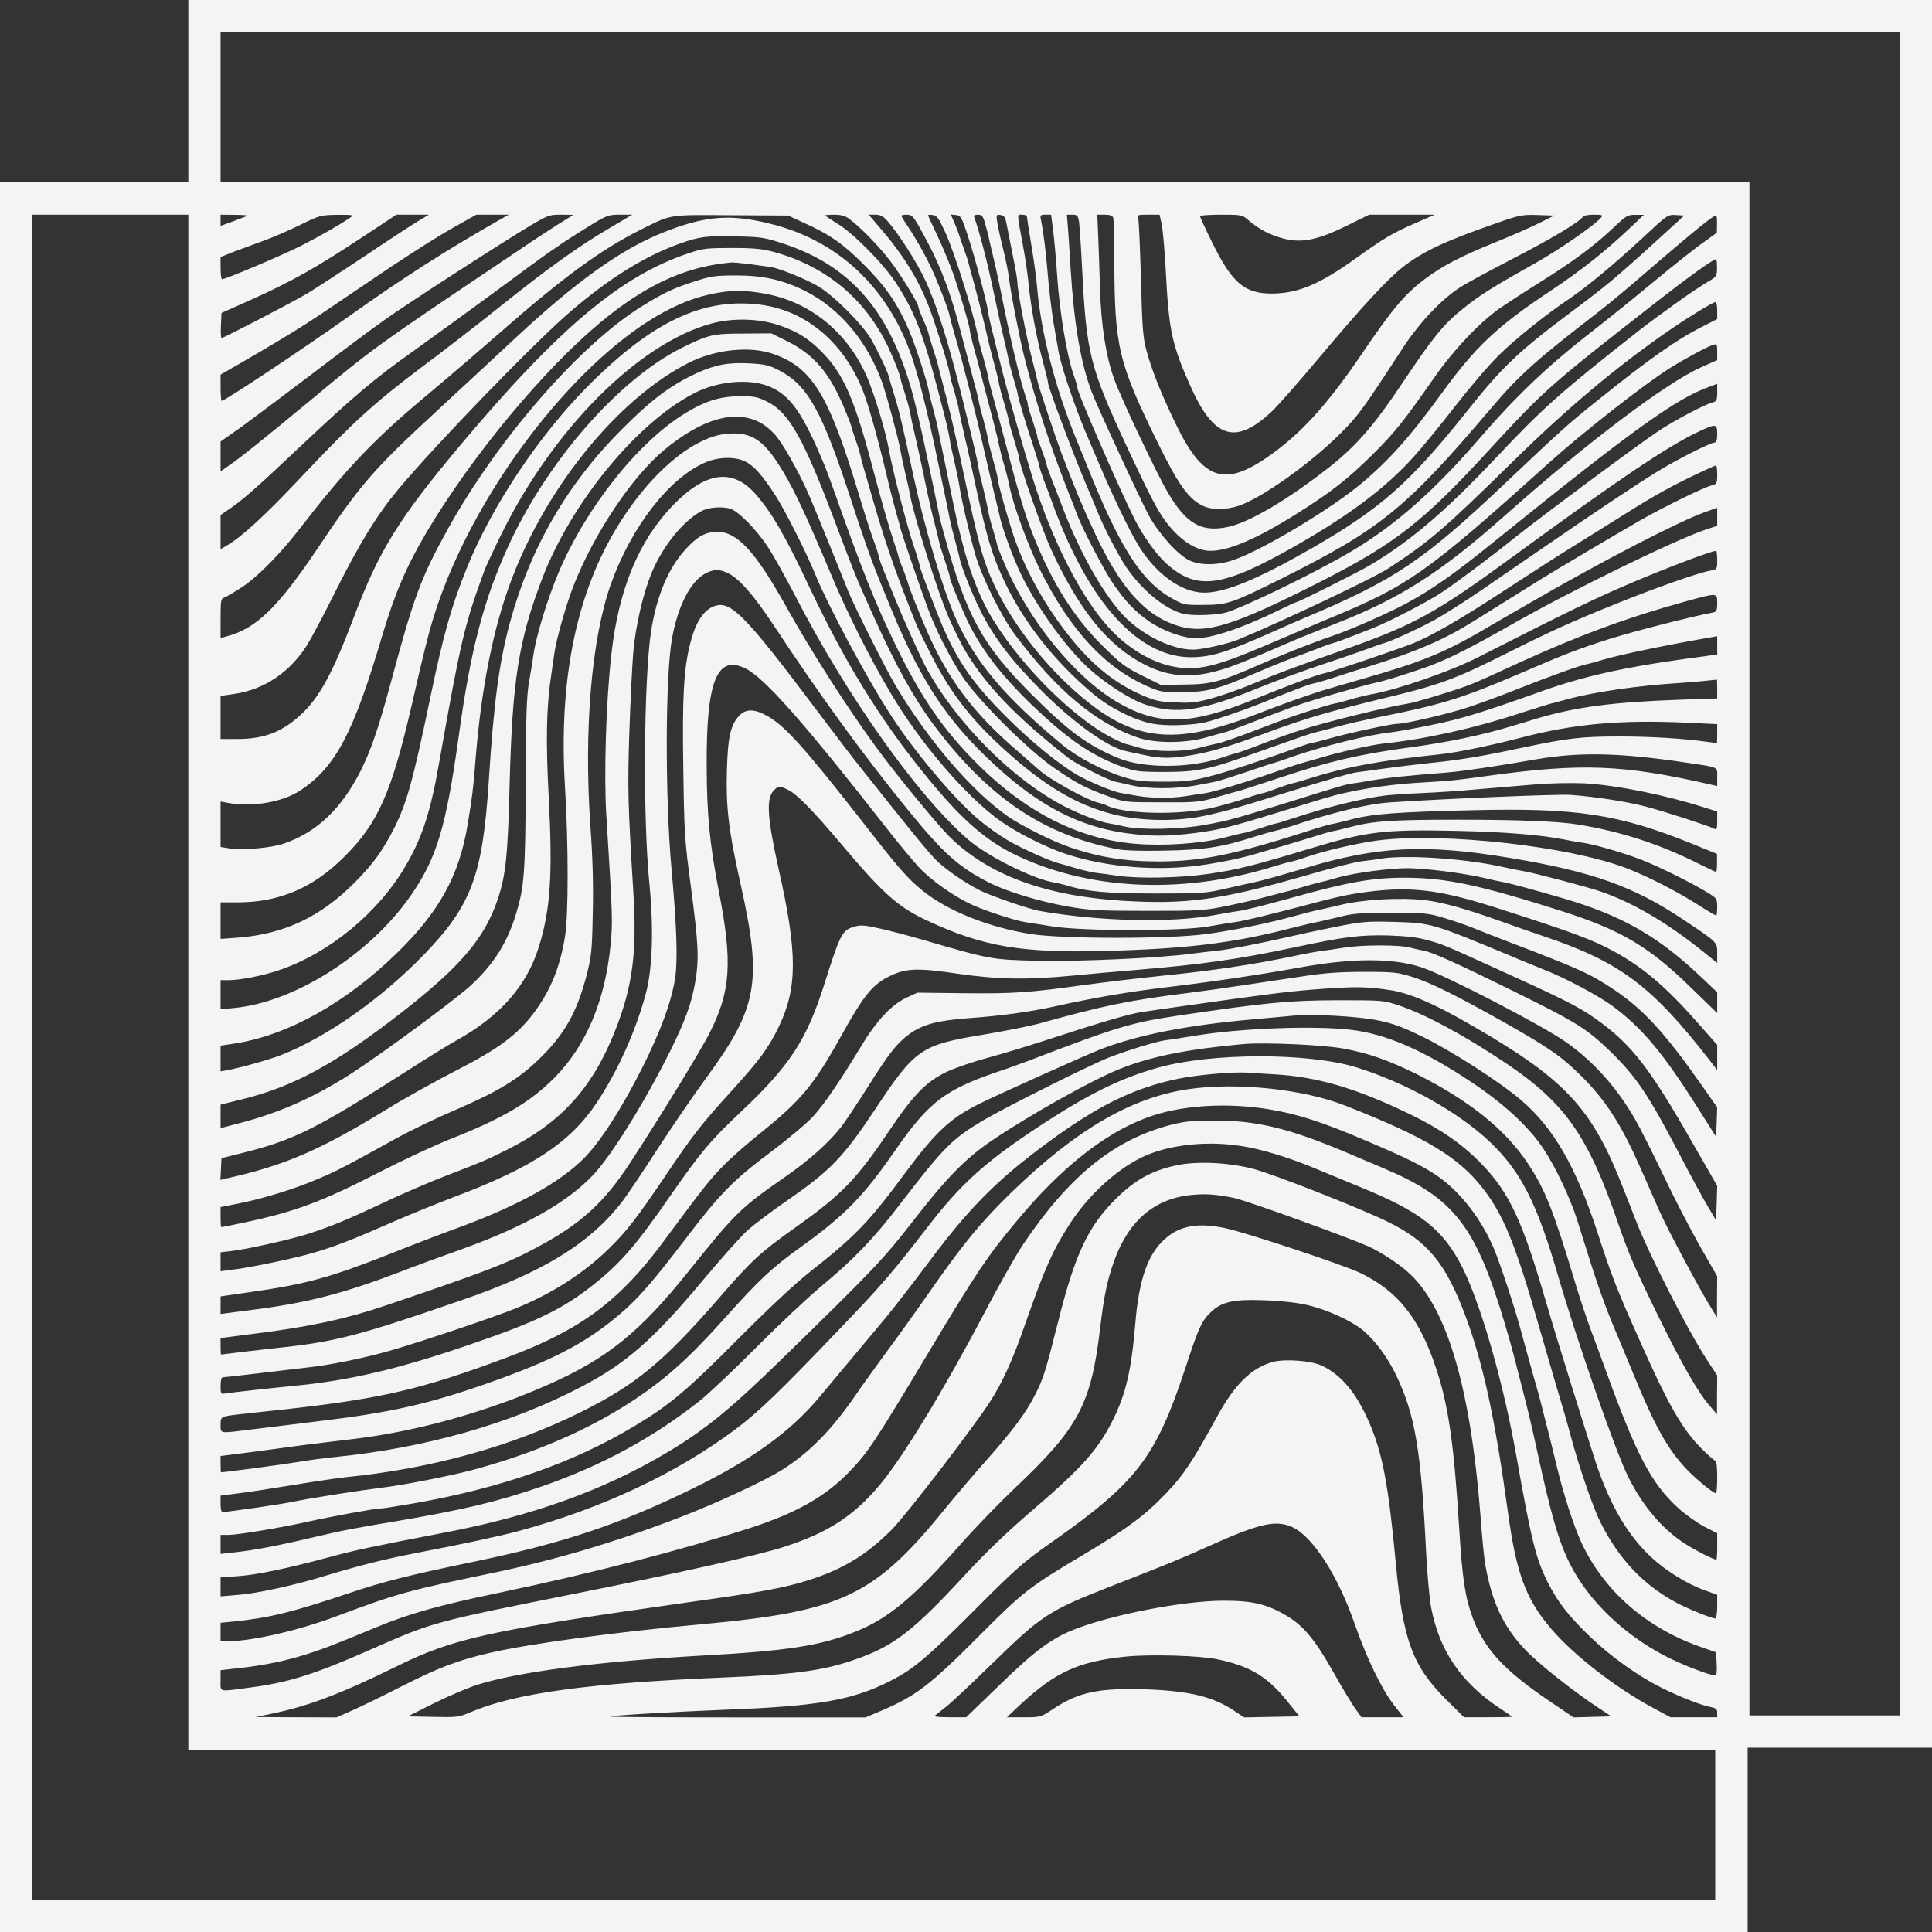 <svg width="40" height="40" viewBox="0 0 40 40" fill="none" xmlns="http://www.w3.org/2000/svg">
<rect x="0" y="0" width="40" height="40" fill="#333333" stroke="none"/>
<g clip-path="url(#clip0_2195_418)">
<path d="M3.899 1.886L3.899 3.774H1.95H0L0 21.889L0 40L18.091 40H36.183V38.093V36.183H38.091H40L40 18.091V-0.002H21.95L3.899 -0.002L3.899 1.886ZM39.332 18.091L39.332 35.516H37.776H36.22L36.22 19.645V3.774H20.394L4.567 3.774V2.223L4.567 0.669L21.95 0.669H39.332V18.091ZM3.899 20.334L3.899 36.224L19.704 36.224H35.512V37.779V39.33H18.091L0.671 39.33L0.671 21.889L0.671 4.445H2.283H3.899L3.899 20.334ZM5.118 4.471C5.084 4.486 4.949 4.535 4.814 4.587L4.567 4.677V4.561V4.445L4.871 4.448C5.039 4.448 5.152 4.46 5.118 4.471ZM7.263 4.497C7.049 4.647 6.614 4.894 6.232 5.089C5.845 5.284 4.672 5.782 4.597 5.782C4.582 5.782 4.567 5.677 4.567 5.55V5.321L4.871 5.201C5.039 5.138 5.313 5.037 5.478 4.977C5.643 4.917 5.973 4.774 6.205 4.662C6.622 4.456 6.644 4.452 6.985 4.448C7.297 4.445 7.33 4.452 7.263 4.497ZM8.654 4.58C8.53 4.654 8.035 4.977 7.552 5.302C7.068 5.625 6.532 5.973 6.359 6.078C6.063 6.254 4.631 6.999 4.586 6.999C4.574 6.999 4.567 6.883 4.574 6.741L4.586 6.479L5.216 6.198C6.025 5.834 6.554 5.538 7.469 4.932L8.208 4.445H8.545H8.879L8.654 4.58ZM10.315 4.568C9.228 5.186 8.316 5.771 7.207 6.561C6.258 7.235 4.657 8.299 4.589 8.299C4.578 8.299 4.567 8.176 4.567 8.026V7.756L4.893 7.569C5.782 7.056 6.213 6.793 6.753 6.43C7.075 6.209 7.698 5.793 8.129 5.501C8.564 5.213 9.13 4.853 9.389 4.711L9.861 4.445H10.199H10.532L10.315 4.568ZM11.575 4.632C11.414 4.733 11.039 4.977 10.75 5.175C7.698 7.224 7.754 7.187 6.438 8.28C5.418 9.123 4.998 9.46 4.743 9.636L4.567 9.76V9.449L4.567 9.142L5.009 8.831C5.249 8.655 5.905 8.164 6.468 7.737C7.027 7.31 7.69 6.816 7.945 6.636C8.436 6.284 10.259 5.108 10.945 4.692C11.342 4.456 11.368 4.445 11.616 4.445L11.871 4.448L11.575 4.632ZM12.628 4.718C11.976 5.1 11.376 5.531 10.375 6.329C9.899 6.711 9.164 7.28 8.74 7.595C7.758 8.333 7.3 8.749 6.262 9.85C5.486 10.674 5.006 11.116 4.687 11.3L4.567 11.371V11.019V10.663L4.754 10.535C5.021 10.356 5.339 10.075 6.239 9.224C7.308 8.217 7.773 7.823 8.564 7.265C8.931 7.003 9.666 6.467 10.199 6.078C11.387 5.198 11.601 5.051 12.145 4.714C12.565 4.456 12.587 4.445 12.835 4.445H13.089L12.628 4.718ZM16.61 4.598C17.165 4.845 17.447 5.04 17.874 5.467C18.331 5.921 18.583 6.284 18.819 6.835C18.957 7.164 19.194 7.883 19.235 8.119C19.246 8.183 19.291 8.359 19.332 8.513C19.374 8.666 19.415 8.842 19.426 8.91C19.437 8.973 19.494 9.247 19.55 9.517C19.606 9.79 19.696 10.221 19.749 10.483C19.951 11.461 20.161 12.101 20.442 12.626C20.986 13.629 22.175 14.847 23.033 15.281C23.146 15.338 23.266 15.394 23.303 15.401C23.337 15.409 23.472 15.446 23.603 15.484C23.903 15.57 24.503 15.57 24.822 15.484C24.953 15.45 25.11 15.412 25.17 15.401C25.279 15.383 25.553 15.289 26.082 15.086C26.213 15.038 26.415 14.959 26.535 14.914C26.82 14.806 27.503 14.588 27.634 14.566C27.69 14.558 27.851 14.513 27.994 14.472C28.133 14.431 28.309 14.39 28.387 14.375C28.916 14.285 30.026 13.903 30.611 13.603C32.463 12.659 33.067 12.367 33.821 12.049C34.507 11.757 35.44 11.404 35.53 11.404C35.542 11.404 35.553 11.494 35.553 11.599C35.553 11.79 35.549 11.79 35.403 11.816C35.152 11.861 34.263 12.176 33.483 12.491C32.531 12.873 32.107 13.068 31.188 13.528C30.146 14.053 29.801 14.18 28.74 14.435C27.503 14.734 27.068 14.862 26.299 15.143C25.515 15.435 25.152 15.543 24.765 15.618C24.274 15.708 24.046 15.712 23.682 15.63C23.528 15.6 23.363 15.562 23.314 15.551C22.932 15.476 22.197 14.944 21.53 14.266C20.933 13.667 20.566 13.18 20.3 12.644C20.124 12.296 19.899 11.726 19.865 11.547C19.857 11.498 19.812 11.326 19.767 11.165C19.726 11.007 19.677 10.824 19.666 10.756C19.655 10.693 19.602 10.434 19.55 10.187C19.497 9.94 19.407 9.505 19.348 9.224C19.216 8.599 19.047 7.913 18.913 7.494C18.455 6.04 17.431 5.029 16.044 4.658C15.159 4.422 14.634 4.456 13.742 4.808C12.872 5.153 11.95 5.808 10.69 6.981C10.322 7.325 9.584 8.007 9.055 8.498C7.716 9.734 7.469 10.018 6.539 11.408C5.755 12.569 5.302 13.011 4.713 13.169L4.567 13.21L4.567 12.802C4.567 12.434 4.574 12.393 4.642 12.371C4.687 12.356 4.848 12.262 5.009 12.157C5.332 11.944 5.793 11.479 6.198 10.955C7.165 9.704 7.746 9.093 8.838 8.183C9.273 7.82 9.944 7.243 10.334 6.902C11.653 5.744 12.437 5.171 13.258 4.759C13.918 4.43 13.817 4.448 15.137 4.456L16.318 4.463L16.61 4.598ZM17.581 4.531C17.81 4.699 18.2 5.1 18.421 5.389C18.65 5.685 19.017 6.284 19.017 6.363C19.017 6.385 19.062 6.501 19.115 6.621C19.171 6.741 19.224 6.879 19.231 6.928C19.242 6.977 19.288 7.123 19.329 7.258C19.374 7.389 19.419 7.539 19.426 7.584C19.437 7.632 19.49 7.835 19.542 8.033C19.647 8.426 19.775 8.97 19.94 9.752C20.259 11.27 20.352 11.618 20.596 12.135C21.012 13.011 21.751 13.929 22.553 14.558C23.558 15.352 24.413 15.409 25.984 14.798C26.561 14.573 27.15 14.364 27.499 14.262C27.694 14.206 28.013 14.113 28.207 14.056C29.4 13.716 29.865 13.528 30.645 13.079C30.948 12.899 31.432 12.622 31.713 12.461C33.119 11.644 34.739 10.805 35.287 10.607L35.553 10.513V10.7V10.887L35.343 10.955C34.713 11.161 32.55 12.217 31.338 12.906C30.495 13.386 30.052 13.611 29.666 13.761C29.34 13.888 28.639 14.109 28.481 14.135C28.361 14.158 27.705 14.341 27.244 14.48C26.82 14.611 26.753 14.633 25.688 15.045C25.538 15.101 25.388 15.158 25.354 15.162C25.32 15.169 25.152 15.218 24.979 15.266C24.537 15.394 23.907 15.394 23.543 15.266C22.684 14.967 21.89 14.304 21.027 13.157C20.731 12.768 20.319 11.933 20.187 11.464C20.067 11.041 19.887 10.262 19.865 10.067C19.854 9.992 19.809 9.771 19.764 9.576C19.719 9.382 19.67 9.161 19.662 9.086C19.651 9.011 19.599 8.771 19.542 8.554C19.145 6.988 18.965 6.494 18.553 5.861C18.286 5.456 17.671 4.83 17.334 4.628C17.199 4.546 17.087 4.471 17.087 4.46C17.087 4.452 17.173 4.445 17.278 4.445C17.413 4.445 17.503 4.471 17.581 4.531ZM18.38 4.583C18.601 4.834 18.988 5.437 19.156 5.801C19.392 6.306 19.64 7.097 19.932 8.28C20.169 9.236 20.24 9.546 20.255 9.659C20.262 9.723 20.307 9.921 20.352 10.093C20.394 10.269 20.442 10.479 20.457 10.562C20.469 10.644 20.514 10.828 20.559 10.966C20.6 11.108 20.641 11.251 20.648 11.292C20.656 11.329 20.72 11.491 20.787 11.648C21.286 12.832 22.246 14.011 23.123 14.532C23.967 15.027 24.631 15.019 25.924 14.495C26.689 14.184 27.263 13.97 27.405 13.944C27.544 13.918 28.744 13.513 29.201 13.341C29.599 13.191 30.236 12.824 31.188 12.198C31.713 11.858 32.261 11.502 32.403 11.416C32.542 11.329 32.932 11.086 33.269 10.876C34.169 10.307 34.495 10.12 35.024 9.865C35.287 9.738 35.515 9.636 35.527 9.636C35.542 9.636 35.553 9.723 35.553 9.827C35.553 10.007 35.542 10.022 35.444 10.048C35.272 10.09 34.432 10.502 33.956 10.775C33.457 11.063 32.133 11.846 31.931 11.974C31.71 12.112 30.836 12.659 30.491 12.873C29.91 13.236 29.347 13.48 28.425 13.772C28.155 13.854 27.791 13.97 27.623 14.027C27.45 14.083 27.27 14.135 27.218 14.146C27.116 14.161 26.869 14.255 26.16 14.54C25.699 14.727 25.047 14.944 24.886 14.97C24.548 15.023 24.113 15.03 23.873 14.985C23.502 14.922 22.966 14.652 22.621 14.356C21.837 13.697 21.2 12.888 20.806 12.06C20.532 11.479 20.435 11.15 20.176 9.951C20.12 9.681 20.03 9.277 19.977 9.056C19.925 8.835 19.872 8.588 19.857 8.509C19.846 8.426 19.801 8.254 19.764 8.123C19.722 7.992 19.677 7.823 19.666 7.748C19.64 7.591 19.494 7.112 19.317 6.587C19.096 5.924 18.777 5.377 18.279 4.789L17.986 4.445H18.121C18.23 4.445 18.286 4.475 18.38 4.583ZM19.04 4.711C19.467 5.471 19.67 5.995 19.936 7.041C19.996 7.269 20.09 7.617 20.142 7.82C20.199 8.022 20.251 8.235 20.262 8.292C20.27 8.352 20.311 8.52 20.356 8.674C20.397 8.824 20.442 9.011 20.454 9.086C20.465 9.161 20.521 9.378 20.573 9.565C20.626 9.752 20.667 9.932 20.667 9.959C20.667 10.033 20.858 10.708 20.986 11.094C21.203 11.738 21.556 12.401 22.017 13.015C22.527 13.697 23.026 14.12 23.629 14.386C23.914 14.51 24.008 14.532 24.338 14.543C24.664 14.558 24.769 14.547 25.103 14.454C25.313 14.394 25.658 14.274 25.864 14.188C26.535 13.91 26.633 13.873 27.893 13.427C29.287 12.933 29.741 12.682 31.327 11.521C33.513 9.921 34.541 9.232 35.17 8.936C35.53 8.767 35.553 8.771 35.553 8.988C35.553 9.108 35.534 9.164 35.497 9.164C35.41 9.164 34.687 9.531 34.289 9.779C33.892 10.022 32.992 10.621 31.916 11.363C31.548 11.614 30.978 12.008 30.645 12.236C30.311 12.464 29.872 12.742 29.674 12.85C29.351 13.026 28.747 13.3 28.642 13.319C28.62 13.322 28.489 13.371 28.346 13.423C28.204 13.476 27.788 13.622 27.42 13.742C27.053 13.862 26.442 14.086 26.063 14.24C24.886 14.72 24.361 14.798 23.727 14.592C23.412 14.491 22.876 14.146 22.535 13.832C22.058 13.393 21.477 12.584 21.143 11.899C20.971 11.543 20.731 10.887 20.69 10.652C20.678 10.603 20.626 10.382 20.573 10.168C20.521 9.951 20.431 9.569 20.375 9.322C20.214 8.599 19.925 7.468 19.775 6.962C19.722 6.778 19.67 6.584 19.659 6.531C19.64 6.426 19.505 6.063 19.344 5.685C19.212 5.385 19.003 4.999 18.811 4.711C18.729 4.591 18.661 4.478 18.661 4.467C18.661 4.456 18.714 4.445 18.777 4.445C18.875 4.445 18.909 4.478 19.04 4.711ZM19.572 4.812C19.779 5.272 20.18 6.561 20.259 7.022C20.27 7.085 20.315 7.254 20.356 7.393C20.394 7.535 20.439 7.704 20.45 7.767C20.461 7.835 20.514 8.056 20.573 8.258C20.63 8.464 20.716 8.794 20.768 8.988C21.095 10.243 21.218 10.655 21.41 11.131C21.792 12.082 22.242 12.794 22.831 13.375C23.195 13.738 23.296 13.813 23.641 13.985L24.034 14.18L24.529 14.173C25.069 14.169 25.272 14.116 26.07 13.764C26.543 13.555 27.191 13.3 27.578 13.169C27.956 13.041 28.74 12.697 29.115 12.494C29.647 12.206 30.108 11.884 30.967 11.187C33.809 8.895 34.713 8.243 35.403 8.003L35.553 7.947V8.127C35.553 8.277 35.538 8.31 35.467 8.329C35.29 8.374 34.69 8.692 34.331 8.928C33.944 9.183 31.92 10.685 31.357 11.135C30.87 11.528 30.123 12.086 29.842 12.27C29.554 12.461 28.751 12.877 28.425 13.004C27.904 13.21 27.653 13.303 27.6 13.315C27.566 13.322 27.488 13.348 27.42 13.375C27.356 13.401 27.169 13.472 27.008 13.532C26.644 13.663 26.415 13.757 25.984 13.94C25.227 14.266 24.983 14.33 24.488 14.33C24.057 14.334 24.019 14.326 23.742 14.203C22.861 13.809 22.152 13.038 21.533 11.798C21.279 11.288 20.96 10.412 20.892 10.026C20.881 9.97 20.836 9.786 20.787 9.618C20.738 9.449 20.694 9.266 20.682 9.209C20.675 9.153 20.622 8.947 20.573 8.752C20.521 8.558 20.431 8.213 20.371 7.984C20.315 7.756 20.225 7.419 20.172 7.232C20.12 7.041 20.079 6.864 20.079 6.838C20.079 6.771 19.914 6.198 19.756 5.722C19.689 5.527 19.542 5.168 19.426 4.92C19.31 4.673 19.212 4.463 19.212 4.456C19.212 4.448 19.258 4.445 19.314 4.452C19.4 4.463 19.437 4.52 19.572 4.812ZM20.03 4.857C20.176 5.299 20.427 6.235 20.454 6.437C20.469 6.557 20.506 6.711 20.772 7.767C20.922 8.352 21.181 9.258 21.383 9.91C21.788 11.202 22.381 12.367 22.962 13C23.344 13.42 23.858 13.727 24.319 13.806C24.796 13.892 25.174 13.802 26.202 13.364C26.558 13.21 27.218 12.933 27.48 12.82C29.16 12.131 29.535 11.865 32.047 9.603C32.745 8.973 34.027 7.966 34.567 7.625C34.852 7.445 35.35 7.175 35.463 7.142C35.545 7.115 35.553 7.127 35.553 7.284V7.456L35.215 7.606C34.484 7.936 32.861 9.161 31.181 10.652C29.816 11.865 28.995 12.386 27.638 12.918C27.323 13.041 26.97 13.184 26.85 13.232C25.995 13.603 25.77 13.697 25.493 13.798C24.773 14.056 24.252 14.045 23.693 13.757C22.936 13.367 22.343 12.637 21.758 11.367C21.586 10.992 21.102 9.614 21.102 9.494C21.102 9.464 21.057 9.307 21.005 9.138C20.952 8.97 20.9 8.786 20.892 8.73C20.881 8.674 20.836 8.498 20.787 8.337C20.738 8.176 20.694 8.007 20.686 7.962C20.682 7.917 20.634 7.711 20.577 7.509C20.521 7.306 20.431 6.936 20.375 6.685C20.315 6.437 20.225 6.078 20.172 5.887C20.116 5.696 20.067 5.501 20.056 5.46C20.049 5.419 20.004 5.284 19.959 5.16C19.914 5.037 19.869 4.909 19.861 4.875C19.854 4.845 19.812 4.733 19.767 4.628L19.685 4.441L19.794 4.452C19.891 4.463 19.91 4.497 20.03 4.857ZM20.39 4.609C20.416 4.699 20.446 4.808 20.457 4.853C20.465 4.898 20.514 5.111 20.566 5.329C20.619 5.546 20.709 5.962 20.765 6.254C20.9 6.936 21.121 7.876 21.218 8.157C21.26 8.28 21.29 8.378 21.279 8.378C21.271 8.378 21.316 8.528 21.38 8.711C21.44 8.895 21.485 9.045 21.477 9.045C21.47 9.045 21.507 9.157 21.56 9.292C21.612 9.427 21.661 9.573 21.668 9.618C21.683 9.693 21.721 9.786 22.036 10.599C22.388 11.505 22.891 12.375 23.299 12.783C23.693 13.172 24.282 13.453 24.706 13.45C24.889 13.45 25.422 13.33 25.65 13.236C26.52 12.877 28.436 11.97 28.74 11.771C29.599 11.21 29.872 10.977 31.32 9.558C32.448 8.449 33.479 7.584 34.571 6.831C34.964 6.561 35.467 6.254 35.519 6.254C35.538 6.254 35.553 6.333 35.553 6.43V6.606L35.279 6.745C34.732 7.018 34.154 7.423 33.097 8.273C32.474 8.771 32.377 8.857 31.2 9.97C29.46 11.618 28.886 12.004 26.989 12.802C26.922 12.828 26.629 12.959 26.34 13.086C25.399 13.506 25.069 13.607 24.657 13.607C23.577 13.607 22.561 12.498 21.822 10.505C21.747 10.296 21.65 10.041 21.608 9.932C21.567 9.824 21.526 9.696 21.518 9.651C21.511 9.606 21.458 9.438 21.406 9.277C21.252 8.816 21.099 8.307 21.076 8.19C21.069 8.131 21.023 7.969 20.982 7.831C20.941 7.692 20.896 7.524 20.885 7.456C20.87 7.389 20.821 7.157 20.768 6.943C20.716 6.726 20.63 6.318 20.57 6.037C20.446 5.441 20.274 4.778 20.169 4.493C20.157 4.463 20.184 4.445 20.244 4.445C20.326 4.445 20.352 4.475 20.39 4.609ZM20.84 4.639C20.858 4.737 20.919 5.025 20.967 5.28C21.02 5.535 21.065 5.793 21.065 5.857C21.065 6.018 21.241 6.943 21.368 7.434C21.425 7.662 21.477 7.868 21.481 7.895C21.496 7.984 21.856 9.063 21.976 9.382C22.283 10.18 22.388 10.434 22.636 10.97C23.176 12.154 23.708 12.753 24.394 12.959C24.972 13.135 25.538 12.959 27.364 12.03C28.89 11.251 29.475 10.794 30.825 9.322C31.976 8.071 32.081 7.977 34.312 6.239C34.878 5.797 35.283 5.501 35.5 5.374C35.538 5.351 35.549 5.392 35.549 5.535C35.549 5.718 35.545 5.726 35.347 5.842C35.095 5.988 34.379 6.497 33.941 6.838C32.306 8.123 31.957 8.434 30.978 9.472C29.936 10.577 29.22 11.187 28.387 11.689C28.121 11.846 26.884 12.468 26.835 12.468C26.824 12.468 26.666 12.539 26.486 12.629C25.744 12.993 25.096 13.214 24.762 13.214C24.511 13.217 24.087 13.064 23.809 12.877C23.502 12.667 23.284 12.438 23.026 12.052C22.842 11.779 22.411 10.947 22.306 10.67C22.276 10.588 22.197 10.378 22.126 10.206C21.736 9.221 21.436 8.299 21.203 7.374C21.095 6.936 20.919 6.025 20.885 5.722C20.87 5.613 20.821 5.359 20.768 5.153C20.716 4.947 20.663 4.703 20.648 4.609C20.622 4.445 20.626 4.437 20.716 4.452C20.791 4.463 20.814 4.497 20.84 4.639ZM21.26 4.478C21.26 4.493 21.301 4.763 21.353 5.078C21.406 5.389 21.458 5.771 21.47 5.924C21.545 6.861 21.845 8.029 22.287 9.104C22.377 9.322 22.482 9.58 22.52 9.674C23.183 11.333 23.633 12.034 24.252 12.382C24.503 12.524 24.518 12.528 24.923 12.524C25.41 12.524 25.512 12.487 26.535 11.977C28.575 10.959 29.111 10.524 30.855 8.471C31.455 7.763 31.811 7.445 33.112 6.445C33.296 6.303 33.772 5.906 34.169 5.561C34.915 4.917 35.362 4.55 35.482 4.482C35.545 4.445 35.549 4.463 35.549 4.632L35.545 4.819L35.253 5.029C35.088 5.145 34.642 5.497 34.259 5.816C33.877 6.134 33.236 6.651 32.834 6.962C32.017 7.602 31.338 8.254 30.641 9.067C29.707 10.15 28.883 10.88 27.983 11.412C27.244 11.854 25.654 12.622 25.354 12.689C25.114 12.742 24.675 12.749 24.499 12.708C24.113 12.611 23.626 12.206 23.299 11.715C23.146 11.483 22.838 10.891 22.722 10.592C22.681 10.487 22.587 10.269 22.52 10.108C22.238 9.457 21.691 7.992 21.698 7.925C21.702 7.913 21.657 7.73 21.601 7.52C21.462 7.011 21.346 6.381 21.297 5.891C21.275 5.67 21.222 5.302 21.177 5.074C21.05 4.385 21.053 4.445 21.162 4.445C21.215 4.445 21.26 4.46 21.26 4.478ZM21.807 4.793C21.83 4.984 21.867 5.407 21.89 5.741C21.938 6.452 22.085 7.344 22.22 7.737C22.276 7.895 22.313 8.022 22.306 8.022C22.261 8.022 23.161 10.097 23.494 10.756C23.663 11.094 23.941 11.483 24.151 11.67C24.78 12.236 25.309 12.165 26.831 11.296C27.953 10.655 28.714 10.082 29.28 9.445C29.449 9.258 29.831 8.794 30.127 8.411C30.424 8.029 30.825 7.557 31.023 7.363C31.35 7.037 32.006 6.509 32.501 6.179C32.857 5.936 33.427 5.464 33.982 4.95C34.522 4.445 34.529 4.441 34.698 4.452L34.87 4.463L34.237 5.04C33.442 5.763 33.228 5.939 32.52 6.467C31.447 7.269 31.095 7.602 30.371 8.516C29.197 9.988 28.594 10.524 27.169 11.345C26.048 11.989 25.365 12.273 24.93 12.27C24.454 12.27 23.903 11.865 23.543 11.247C23.359 10.936 23.033 10.254 22.786 9.674C22.7 9.472 22.568 9.161 22.493 8.988C22.257 8.438 21.957 7.55 21.912 7.258C21.901 7.19 21.856 6.932 21.811 6.673C21.77 6.419 21.717 5.984 21.695 5.703C21.657 5.239 21.608 4.83 21.552 4.553C21.53 4.456 21.541 4.445 21.646 4.445H21.762L21.807 4.793ZM22.34 4.591C22.351 4.673 22.381 5.1 22.403 5.546C22.493 7.329 22.561 7.599 23.356 9.303C23.746 10.138 23.922 10.483 24.064 10.696C24.361 11.139 24.735 11.404 25.058 11.404C25.437 11.408 26.033 11.15 26.858 10.629C27.559 10.191 27.908 9.914 28.41 9.419C28.886 8.947 29.051 8.737 29.704 7.805C30.09 7.25 30.615 6.696 31.027 6.4C31.17 6.299 31.556 6.048 31.886 5.842C32.58 5.407 33.014 5.085 33.408 4.711C33.671 4.463 33.701 4.445 33.862 4.448H34.034L33.701 4.763C33.209 5.224 32.726 5.606 32.107 6.018C30.986 6.763 30.555 7.172 29.846 8.146C29.205 9.03 28.762 9.528 28.189 10.007C27.551 10.543 26.104 11.408 25.523 11.599C25.2 11.708 24.844 11.708 24.619 11.599C24.387 11.487 23.989 11.049 23.787 10.674C23.633 10.397 22.718 8.423 22.606 8.123C22.377 7.535 22.238 6.715 22.167 5.583C22.145 5.205 22.118 4.797 22.107 4.669L22.088 4.445H22.201C22.302 4.445 22.317 4.46 22.34 4.591ZM23.048 4.508C23.059 4.542 23.071 4.935 23.071 5.381C23.075 7.175 23.149 7.501 23.978 9.183C24.39 10.022 24.601 10.318 24.886 10.464C25.077 10.562 25.38 10.562 25.658 10.468C26.138 10.299 27.12 9.603 27.739 8.988C28.129 8.599 28.204 8.494 29.036 7.217C29.374 6.696 29.827 6.213 30.217 5.958C30.345 5.872 30.851 5.598 31.338 5.347C32.122 4.943 32.711 4.591 32.778 4.482C32.789 4.46 32.891 4.445 32.999 4.445C33.176 4.445 33.194 4.452 33.146 4.508C33.018 4.662 32.279 5.171 31.785 5.449C30.915 5.936 30.63 6.115 30.292 6.389C29.891 6.707 29.666 6.984 29.021 7.951C28.451 8.805 28.076 9.236 27.525 9.67C26.659 10.348 25.86 10.82 25.422 10.91C24.87 11.026 24.559 10.846 24.173 10.187C23.944 9.797 23.213 8.254 23.071 7.857C22.898 7.389 22.797 6.737 22.774 5.977C22.763 5.621 22.748 5.13 22.737 4.887L22.718 4.445H22.872C22.973 4.445 23.029 4.463 23.048 4.508ZM24.053 4.651C24.076 4.763 24.113 5.19 24.136 5.602C24.199 6.835 24.259 7.127 24.642 7.984C25.125 9.075 25.572 9.221 26.31 8.539C26.442 8.419 26.903 7.895 27.338 7.374C28.2 6.348 28.744 5.759 29.066 5.512C29.471 5.201 29.944 4.98 30.993 4.617C31.462 4.452 31.522 4.441 31.837 4.452L32.178 4.463L31.848 4.628C31.665 4.718 31.271 4.89 30.975 5.01C30.225 5.314 29.869 5.501 29.494 5.782C29.085 6.089 28.823 6.4 28.189 7.336C27.458 8.411 26.903 9.015 26.213 9.483C25.332 10.082 24.897 9.921 24.349 8.79C24.046 8.168 23.843 7.659 23.734 7.25C23.663 6.988 23.648 6.771 23.622 5.778C23.603 5.138 23.581 4.576 23.566 4.527C23.539 4.448 23.551 4.445 23.772 4.445H24.008L24.053 4.651ZM25.849 4.561C26.055 4.741 26.299 4.868 26.573 4.939C26.966 5.04 27.296 4.969 27.96 4.636L28.346 4.445H29.025H29.704L29.31 4.617C28.834 4.823 28.657 4.928 28.073 5.347C27.315 5.891 26.869 6.078 26.318 6.078C25.763 6.074 25.508 5.857 25.096 5.018C24.957 4.737 24.844 4.493 24.844 4.475C24.844 4.46 25.039 4.445 25.279 4.445C25.707 4.445 25.722 4.448 25.849 4.561ZM16.239 5.051C17.645 5.52 18.451 6.479 18.913 8.22C18.965 8.426 19.055 8.805 19.111 9.067C19.291 9.91 19.415 10.505 19.434 10.61C19.441 10.67 19.497 10.887 19.554 11.09C20.004 12.742 20.337 13.352 21.338 14.356C22.111 15.132 22.505 15.424 23.138 15.69C23.659 15.911 24.616 15.911 25.275 15.693C25.414 15.645 25.557 15.6 25.59 15.596C25.624 15.588 25.774 15.536 25.924 15.48C26.471 15.27 26.599 15.225 26.948 15.109C27.439 14.952 28.736 14.63 29.137 14.57C29.299 14.547 30.161 14.285 30.453 14.169C30.562 14.128 30.986 13.937 31.398 13.745C32.662 13.165 33.693 12.783 34.919 12.446C35.56 12.27 35.553 12.27 35.553 12.487C35.553 12.64 35.538 12.667 35.463 12.682C35.02 12.764 33.869 13.06 33.348 13.221C32.688 13.431 32.418 13.532 31.458 13.948C30.281 14.454 29.82 14.596 28.545 14.847C28.253 14.907 27.851 14.997 27.656 15.053C27.461 15.105 27.266 15.158 27.225 15.165C27.154 15.18 26.974 15.24 25.984 15.592C25.035 15.933 24.788 15.982 24.113 15.982C23.569 15.982 23.502 15.971 23.228 15.873C22.595 15.641 22.115 15.311 21.365 14.596C20.694 13.948 20.27 13.386 19.989 12.764C19.809 12.36 19.647 11.955 19.666 11.955C19.674 11.955 19.629 11.802 19.565 11.614C19.501 11.423 19.449 11.258 19.449 11.247C19.452 11.24 19.407 11.06 19.355 10.854C19.299 10.652 19.209 10.251 19.152 9.97C19.096 9.689 19.006 9.277 18.954 9.056C18.901 8.835 18.849 8.591 18.837 8.516C18.823 8.438 18.777 8.273 18.736 8.149C18.695 8.026 18.65 7.876 18.639 7.812C18.628 7.748 18.534 7.509 18.433 7.28C17.964 6.231 17.146 5.531 16.037 5.22C15.785 5.153 15.62 5.134 15.159 5.134C14.638 5.134 14.556 5.141 14.259 5.243C12.857 5.707 11.556 6.801 9.512 9.239C8.249 10.749 7.844 11.404 7.323 12.787C6.892 13.925 6.618 14.435 6.235 14.791C5.845 15.154 5.471 15.3 4.916 15.3H4.567V14.854V14.409L4.871 14.364C5.478 14.27 5.999 13.918 6.355 13.36C6.434 13.236 6.712 12.715 6.967 12.202C7.462 11.217 7.814 10.648 8.249 10.127C9.036 9.187 11.095 7.059 11.826 6.437C12.617 5.759 13.341 5.31 14.053 5.051C14.481 4.898 14.619 4.879 15.238 4.894C15.77 4.905 15.834 4.917 16.239 5.051ZM15.512 5.467C15.695 5.494 15.894 5.52 15.954 5.527C16.149 5.561 16.67 5.771 16.929 5.921C17.252 6.108 17.851 6.707 18.035 7.022C18.17 7.254 18.388 7.715 18.403 7.801C18.406 7.827 18.459 7.996 18.515 8.179C18.616 8.501 18.688 8.809 18.916 9.872C19.141 10.914 19.505 12.15 19.771 12.764C20.176 13.689 20.772 14.405 21.987 15.416C22.306 15.678 22.827 15.956 23.269 16.09C23.517 16.169 23.648 16.184 24.094 16.184C24.544 16.184 24.691 16.165 25.039 16.075C25.384 15.989 26.157 15.735 26.959 15.442C27.053 15.409 27.139 15.383 27.158 15.383C27.173 15.383 27.345 15.341 27.54 15.285C27.953 15.169 28.811 14.985 28.939 14.985C29.104 14.985 29.985 14.779 30.393 14.645C30.622 14.57 31.091 14.397 31.436 14.259C32.077 14.004 32.718 13.775 32.861 13.749C32.906 13.742 33.063 13.697 33.213 13.652C33.573 13.547 34.511 13.352 35.422 13.195L35.553 13.172V13.364V13.551L34.893 13.641C33.611 13.817 32.767 14.008 31.931 14.307C30.705 14.746 30.255 14.884 29.666 15.004C29.317 15.079 28.927 15.146 28.8 15.162C28.358 15.206 27.349 15.457 26.712 15.682C26.561 15.735 26.412 15.787 26.378 15.794C26.344 15.802 26.078 15.888 25.789 15.989C25.497 16.087 25.219 16.173 25.178 16.18C25.133 16.192 24.949 16.225 24.769 16.259C24.353 16.338 23.757 16.338 23.427 16.259C23.284 16.225 23.127 16.192 23.075 16.18C22.954 16.158 22.261 15.806 22.126 15.697C21.016 14.832 20.356 14.139 19.932 13.382C19.854 13.236 19.719 12.963 19.636 12.768C19.407 12.24 18.913 10.663 18.841 10.239C18.83 10.172 18.785 9.966 18.74 9.786C18.699 9.606 18.654 9.397 18.643 9.322C18.605 9.101 18.358 8.183 18.268 7.928C17.956 7.063 17.39 6.389 16.667 6.022C16.213 5.797 15.8 5.703 15.253 5.703C14.814 5.703 14.724 5.715 14.379 5.827C13.948 5.965 13.738 6.063 13.292 6.34C12.013 7.13 10.315 9.078 9.284 10.932C8.718 11.951 8.568 12.352 8.095 14.12C7.84 15.064 7.686 15.517 7.473 15.948C7.075 16.738 6.565 17.229 5.879 17.465C5.624 17.555 5.036 17.608 4.751 17.566L4.567 17.536V17.068V16.596L4.736 16.626C5.231 16.716 5.86 16.604 6.22 16.364C6.952 15.877 7.315 15.184 7.915 13.157C8.178 12.273 8.421 11.712 8.841 11.004C9.782 9.423 11.264 7.644 12.437 6.67C13.329 5.932 14.117 5.557 14.979 5.452C15.047 5.445 15.118 5.437 15.14 5.434C15.159 5.43 15.328 5.445 15.512 5.467ZM15.845 6.082C16.835 6.261 17.645 6.966 18.016 7.969C18.174 8.393 18.358 9.026 18.406 9.322C18.474 9.715 18.774 10.88 18.924 11.322C18.98 11.483 19.029 11.652 19.04 11.697C19.055 11.787 19.1 11.91 19.37 12.607C19.749 13.592 20.079 14.09 20.843 14.851C21.368 15.375 21.935 15.832 22.325 16.057C22.572 16.195 23.041 16.39 23.195 16.416C23.269 16.431 23.434 16.457 23.562 16.48C23.858 16.529 24.241 16.529 24.548 16.484C24.675 16.461 24.855 16.435 24.942 16.424C25.14 16.394 25.763 16.206 26.404 15.982C26.681 15.884 26.94 15.798 26.978 15.791C27.015 15.783 27.165 15.738 27.311 15.697C27.698 15.577 28.372 15.427 28.624 15.397C29.512 15.304 30.536 15.075 31.477 14.764C31.781 14.667 32.054 14.581 32.088 14.573C32.118 14.566 32.279 14.525 32.441 14.48C32.977 14.33 33.907 14.195 34.743 14.143C34.938 14.128 35.2 14.109 35.324 14.094L35.549 14.071L35.553 14.266V14.461L34.773 14.487C33.393 14.536 32.632 14.637 31.83 14.873C31.68 14.922 31.421 14.997 31.26 15.045C30.694 15.218 29.936 15.375 29.175 15.476C28.155 15.615 27.521 15.761 26.52 16.094C26.063 16.244 25.662 16.375 25.632 16.383C25.598 16.386 25.403 16.442 25.197 16.503C24.84 16.607 24.784 16.615 24.057 16.611C23.292 16.611 23.284 16.611 22.939 16.484C22.474 16.315 22.287 16.218 21.83 15.903C21.275 15.521 20.247 14.495 19.921 14C19.674 13.629 19.359 13.011 19.209 12.592C19.04 12.135 18.654 11.004 18.643 10.936C18.635 10.899 18.594 10.745 18.549 10.595C18.508 10.445 18.414 10.086 18.346 9.794C18.174 9.067 17.975 8.367 17.863 8.082C17.462 7.085 16.689 6.434 15.755 6.31C14.563 6.153 13.498 6.655 12.156 8.011C11.159 9.018 10.191 10.468 9.677 11.73C9.348 12.539 9.183 13.12 8.898 14.495C8.545 16.188 8.421 16.626 8.159 17.151C7.923 17.615 7.724 17.888 7.342 18.274C6.637 18.982 5.887 19.338 4.931 19.413L4.567 19.439V19.061V18.683H4.931C5.789 18.679 6.483 18.383 7.128 17.739C7.825 17.046 8.103 16.424 8.526 14.592C8.744 13.637 8.856 13.18 8.946 12.88C9.464 11.135 10.652 9.187 12.066 7.767C12.981 6.849 13.888 6.269 14.687 6.097C15.107 6.003 15.399 5.999 15.845 6.082ZM16.127 6.733C16.513 6.864 16.745 7.011 17.023 7.295C17.469 7.748 17.698 8.273 18.091 9.775C18.238 10.333 18.418 10.955 18.508 11.221C18.553 11.345 18.594 11.479 18.601 11.517C18.609 11.554 18.654 11.682 18.703 11.798C18.747 11.918 18.793 12.041 18.8 12.075C18.819 12.161 19.036 12.708 19.198 13.079C19.636 14.075 20.154 14.761 21.038 15.525C21.256 15.716 21.462 15.896 21.496 15.926C21.698 16.12 22.527 16.581 22.752 16.622C22.805 16.634 22.876 16.656 22.91 16.675C23.262 16.858 24.439 16.884 25.118 16.72C25.324 16.671 25.624 16.585 25.782 16.532C25.943 16.476 26.108 16.427 26.149 16.42C26.194 16.413 26.325 16.368 26.449 16.319C26.573 16.274 26.708 16.229 26.749 16.221C26.79 16.214 26.959 16.165 27.124 16.113C27.866 15.877 28.575 15.746 29.805 15.618C30.161 15.581 30.847 15.439 31.458 15.281C32.58 14.985 33.543 14.899 34.93 14.963L35.553 14.993V15.191L35.549 15.386L35.384 15.364C34.867 15.289 34.184 15.248 33.524 15.248C32.745 15.248 32.463 15.281 31.537 15.476C30.694 15.656 30.247 15.731 29.662 15.791C29.34 15.825 28.879 15.881 28.642 15.914C28.402 15.948 28.159 15.982 28.095 15.989C27.953 16.008 27.45 16.154 26.633 16.409C25.538 16.75 25.422 16.783 25.002 16.877C24.39 17.016 23.644 17.008 23.056 16.862C22.287 16.667 21.612 16.267 20.768 15.495C20.09 14.877 19.674 14.334 19.284 13.569C19.145 13.3 19.014 13.023 18.984 12.959C18.59 11.977 18.376 11.378 18.136 10.562C17.874 9.67 17.829 9.509 17.814 9.427C17.803 9.378 17.761 9.232 17.713 9.104C17.668 8.973 17.626 8.839 17.619 8.805C17.611 8.767 17.536 8.588 17.458 8.397C17.158 7.7 16.839 7.336 16.303 7.067L15.969 6.902L15.396 6.906C14.762 6.906 14.672 6.928 14.124 7.198C12.805 7.853 11.316 9.561 10.506 11.345C10.015 12.427 9.745 13.453 9.509 15.162C9.235 17.143 9.044 17.78 8.474 18.585C7.623 19.784 6.078 20.758 4.837 20.87L4.567 20.896V20.597V20.293H4.747C4.964 20.293 5.448 20.2 5.763 20.091C6.802 19.746 7.825 18.907 8.395 17.933C8.74 17.345 8.913 16.817 9.093 15.787C9.539 13.266 9.61 12.963 10.019 11.839C10.052 11.742 10.225 11.374 10.397 11.026C11.466 8.868 13.221 7.112 14.724 6.7C15.163 6.58 15.707 6.591 16.127 6.733ZM15.988 7.321C16.779 7.587 17.131 8.127 17.694 9.951C17.743 10.112 17.833 10.404 17.893 10.599C17.953 10.794 18.043 11.071 18.095 11.21C18.148 11.352 18.189 11.483 18.189 11.505C18.189 11.528 18.234 11.659 18.29 11.798C18.35 11.94 18.448 12.187 18.511 12.348C18.699 12.809 19.055 13.607 19.186 13.843C19.812 14.982 20.967 16.139 22.028 16.69C22.362 16.862 22.782 17.023 22.958 17.046C23.029 17.057 23.18 17.087 23.288 17.113C23.611 17.188 24.443 17.173 24.96 17.076C25.433 16.989 25.519 16.967 26.655 16.615C27.761 16.27 27.863 16.24 27.979 16.225C28.043 16.218 28.249 16.184 28.444 16.15C28.755 16.098 29.085 16.064 30.019 15.989C30.281 15.967 31.072 15.851 31.792 15.723C32.703 15.566 33.521 15.581 34.923 15.791C35.602 15.892 35.553 15.869 35.553 16.087V16.274L35.403 16.24C33.596 15.828 32.752 15.794 30.768 16.068C30.086 16.162 30.056 16.165 29.359 16.206C28.699 16.244 27.945 16.368 27.443 16.521C27.3 16.562 26.877 16.694 26.498 16.81C25.425 17.139 25.23 17.184 24.735 17.248C24.147 17.319 23.821 17.319 23.303 17.248C22.343 17.113 21.522 16.686 20.622 15.862C19.636 14.959 19.093 14.15 18.474 12.663C18.088 11.734 17.971 11.423 17.619 10.344C17.019 8.509 16.727 7.984 16.142 7.674C15.935 7.565 15.849 7.542 15.538 7.524C15.088 7.498 14.811 7.55 14.424 7.726C13.881 7.977 13.483 8.277 12.876 8.887C11.74 10.022 10.975 11.348 10.555 12.899C10.334 13.716 10.221 14.566 10.12 16.165C9.992 18.124 9.764 18.742 8.781 19.761C7.893 20.679 6.764 21.473 5.819 21.844C5.568 21.941 4.968 22.11 4.694 22.159L4.567 22.181V21.915V21.649L4.882 21.601C5.965 21.428 7.154 20.765 8.204 19.746C9.093 18.881 9.505 18.136 9.681 17.079C9.782 16.461 9.797 16.345 9.842 15.772C9.962 14.24 10.214 12.989 10.596 11.985C11.327 10.06 12.808 8.247 14.256 7.513C14.792 7.239 15.501 7.16 15.988 7.321ZM15.89 7.988C16.355 8.164 16.618 8.535 17.087 9.674C17.124 9.771 17.203 9.977 17.255 10.127C17.859 11.835 18.118 12.483 18.541 13.352C19.081 14.465 19.542 15.128 20.262 15.843C21.26 16.828 22.343 17.372 23.494 17.469C24.083 17.521 24.87 17.465 25.335 17.345C25.508 17.3 25.692 17.255 25.74 17.248C25.793 17.24 25.947 17.195 26.082 17.151C26.213 17.105 26.359 17.061 26.404 17.053C26.449 17.046 26.614 16.993 26.775 16.941C27.488 16.705 28.234 16.521 28.721 16.465C28.83 16.454 29.149 16.431 29.43 16.42C29.711 16.409 30.232 16.375 30.592 16.341C30.948 16.311 31.488 16.267 31.792 16.24C32.096 16.214 32.55 16.206 32.801 16.218C33.464 16.255 34.462 16.454 35.305 16.724L35.553 16.802V16.997C35.553 17.169 35.542 17.188 35.482 17.154C35.362 17.094 34.48 16.806 34.094 16.705C33.689 16.596 33.052 16.499 32.52 16.457C32.242 16.439 29.846 16.54 28.747 16.615C28.301 16.649 27.604 16.817 26.712 17.113C26.584 17.154 26.434 17.195 26.381 17.207C26.329 17.218 26.153 17.267 25.988 17.319C25.298 17.54 24.942 17.596 24.136 17.611C23.648 17.622 23.284 17.611 23.131 17.581C21.631 17.293 20.495 16.536 19.389 15.083C18.939 14.495 18.541 13.779 18.043 12.663C17.72 11.944 17.709 11.918 17.297 10.828C16.633 9.063 16.333 8.535 15.879 8.314C15.677 8.213 15.609 8.202 15.294 8.205C14.904 8.209 14.604 8.303 14.207 8.543C13.228 9.131 12.133 10.505 11.563 11.858C11.331 12.408 11.095 13.184 11.042 13.569C11.031 13.667 10.99 13.907 10.956 14.101C10.904 14.386 10.889 14.787 10.885 16.203C10.877 18.068 10.855 18.36 10.686 18.915C10.499 19.525 10.229 19.952 9.752 20.398C9.445 20.683 7.926 21.803 7.285 22.219C6.528 22.706 5.808 23.031 4.991 23.245L4.567 23.357V23.114V22.87L5.002 22.762C6.067 22.503 6.944 22.028 8.298 20.975C9.535 20.012 10.022 19.439 10.3 18.634C10.472 18.124 10.514 17.727 10.551 16.244C10.607 14.079 10.739 13.251 11.226 11.977C11.826 10.408 13.183 8.752 14.372 8.142C14.837 7.898 15.478 7.835 15.89 7.988ZM15.744 8.752C15.864 8.82 16.007 8.943 16.097 9.063C16.277 9.299 16.599 9.891 16.775 10.307C16.914 10.636 17.447 11.951 17.566 12.251C17.668 12.513 18.346 13.865 18.53 14.173C19.212 15.326 20.131 16.394 20.885 16.915C21.174 17.109 21.785 17.416 22.126 17.533C22.752 17.75 23.292 17.836 23.997 17.836C24.904 17.832 25.59 17.69 27.263 17.147C27.394 17.105 27.544 17.064 27.6 17.057C27.653 17.046 27.848 17.001 28.031 16.952C28.429 16.851 28.972 16.81 30.435 16.776C32.647 16.72 33.517 16.855 35.05 17.476L35.549 17.679V17.866C35.549 17.971 35.542 18.053 35.53 18.053C35.519 18.053 35.354 17.975 35.167 17.881C34.349 17.473 33.566 17.218 32.677 17.072C32.272 17.004 31.413 16.971 30.176 16.971C28.856 16.971 28.448 16.997 28.013 17.109C27.84 17.154 27.656 17.199 27.604 17.207C27.551 17.214 27.375 17.267 27.21 17.319C26.888 17.42 26.408 17.562 25.868 17.716C25.68 17.769 25.287 17.851 24.991 17.896C24.034 18.049 22.932 17.967 22.062 17.679C21.657 17.544 21.076 17.252 20.727 17.008C20.022 16.514 19.062 15.401 18.444 14.356C18.005 13.614 17.551 12.712 17.225 11.936C16.625 10.513 16.389 10.018 16.078 9.55C15.763 9.078 15.512 8.94 15.047 8.981C14.282 9.052 13.311 9.932 12.628 11.168C11.882 12.528 11.571 14.229 11.698 16.304C11.77 17.491 11.77 18.952 11.698 19.39C11.59 20.046 11.391 20.522 11.035 20.994C10.697 21.436 10.3 21.728 9.411 22.181C8.988 22.398 8.35 22.754 7.994 22.975C6.618 23.818 5.887 24.133 4.672 24.402L4.563 24.429L4.574 24.204L4.586 23.979L5.021 23.87C6.097 23.601 6.554 23.369 8.448 22.159C8.819 21.919 9.273 21.638 9.464 21.533C10.36 21.031 10.904 20.409 11.155 19.608C11.399 18.825 11.444 18.106 11.361 16.517C11.297 15.315 11.312 14.618 11.417 13.944C11.436 13.813 11.462 13.626 11.477 13.528C11.515 13.244 11.721 12.517 11.871 12.135C12.295 11.052 13.082 9.872 13.749 9.318C14.533 8.666 15.223 8.471 15.744 8.752ZM15.429 9.554C15.613 9.648 15.778 9.835 16.048 10.247C16.25 10.558 16.7 11.449 16.884 11.903C17.146 12.543 17.926 14.004 18.418 14.768C18.905 15.529 19.726 16.51 20.255 16.963C20.412 17.098 20.686 17.293 20.858 17.394C21.14 17.562 21.766 17.843 21.935 17.877C21.968 17.885 22.115 17.926 22.257 17.971C22.4 18.012 22.598 18.061 22.696 18.072C22.79 18.083 22.992 18.109 23.138 18.132C23.588 18.196 24.458 18.177 25.032 18.091C25.632 18.005 25.965 17.918 27.146 17.562C28.294 17.214 28.661 17.169 30.18 17.203C31.155 17.225 31.908 17.285 32.392 17.383C32.493 17.405 32.651 17.431 32.737 17.443C32.992 17.476 33.614 17.656 33.997 17.806C34.357 17.945 35.08 18.308 35.384 18.499C35.542 18.596 35.553 18.615 35.553 18.78C35.553 18.877 35.542 18.956 35.53 18.956C35.519 18.956 35.339 18.851 35.129 18.716C34.683 18.435 34.124 18.151 33.674 17.975C32.474 17.518 29.887 17.229 28.523 17.401C28.11 17.454 27.386 17.622 27.012 17.757C26.918 17.791 26.798 17.825 26.749 17.836C26.697 17.843 26.509 17.896 26.329 17.952C24.432 18.533 22.46 18.424 20.945 17.66C20.337 17.349 19.827 16.884 19.093 15.967C18.196 14.854 17.473 13.671 16.768 12.176C16.243 11.063 15.977 10.607 15.635 10.221C15.163 9.689 14.608 9.767 13.937 10.457C13.228 11.187 12.808 12.195 12.658 13.543C12.546 14.525 12.501 16.038 12.553 16.877C12.681 18.93 12.688 19.083 12.643 19.544C12.531 20.716 12.137 21.649 11.477 22.316C10.979 22.818 10.394 23.163 9.325 23.582C9.014 23.706 8.369 24.005 7.893 24.249C6.67 24.878 6.123 25.084 5.066 25.309C4.811 25.365 4.593 25.406 4.582 25.406C4.574 25.406 4.567 25.316 4.567 25.2V24.991L4.931 24.919C5.444 24.818 6.1 24.616 6.58 24.41C6.978 24.241 7.109 24.174 8.219 23.56C8.508 23.402 9.059 23.136 9.449 22.971C10.315 22.597 10.739 22.338 11.162 21.926C11.684 21.421 11.938 20.968 12.137 20.222C12.246 19.799 12.257 19.701 12.272 18.922C12.287 18.345 12.272 17.772 12.223 17.094C12.085 15.117 12.246 13.225 12.647 12.094C13.071 10.902 13.862 9.884 14.616 9.569C14.886 9.457 15.223 9.453 15.429 9.554ZM15.137 10.539C15.306 10.603 15.662 10.97 15.887 11.307C16.003 11.479 16.25 11.925 16.442 12.292C17.521 14.397 18.999 16.48 20.045 17.383C20.442 17.727 21.38 18.196 21.818 18.27C21.89 18.282 22.002 18.308 22.066 18.327C22.505 18.462 22.913 18.499 23.918 18.499C24.897 18.499 24.96 18.495 25.414 18.39C25.673 18.33 25.932 18.274 25.984 18.263C26.082 18.244 26.528 18.121 27.015 17.975C28.519 17.518 29.512 17.469 31.278 17.765C32.966 18.046 33.828 18.353 34.855 19.042C35.568 19.518 35.553 19.503 35.553 19.739V19.937L35.208 19.66C34.492 19.087 33.768 18.668 33.108 18.447C32.823 18.353 31.747 18.068 31.533 18.035C31.458 18.023 31.233 17.978 31.035 17.933C30.273 17.772 29.111 17.697 28.601 17.776C28.474 17.799 28.286 17.821 28.192 17.832C28.024 17.855 27.641 17.952 26.948 18.151C25.26 18.634 24.544 18.731 23.232 18.649C21.627 18.548 20.446 18.109 19.651 17.315C19.366 17.027 18.568 16.053 18.136 15.465C17.514 14.611 16.813 13.517 16.262 12.532C15.639 11.419 15.264 11.011 14.852 11.011C14.612 11.011 14.443 11.101 14.203 11.363C13.839 11.753 13.592 12.341 13.479 13.075C13.329 14.071 13.307 16.941 13.446 18.308C13.536 19.233 13.509 20.057 13.371 20.57C13.161 21.353 12.79 22.174 12.355 22.829C11.807 23.653 11.02 24.174 9.404 24.781C9.051 24.916 8.478 25.148 8.129 25.301C7.323 25.654 6.993 25.785 6.554 25.919C6.179 26.036 5.174 26.249 4.792 26.29L4.567 26.32V26.122V25.927L4.792 25.901C5.129 25.863 6.037 25.657 6.397 25.541C6.884 25.38 7.203 25.249 7.971 24.886C8.361 24.702 8.939 24.455 9.254 24.335C10.004 24.047 10.079 24.013 10.484 23.811C11.612 23.249 12.265 22.533 12.737 21.335C13.097 20.424 13.191 19.716 13.112 18.465C12.999 16.622 12.992 16.315 13.03 15.154C13.052 14.506 13.089 13.761 13.112 13.495C13.161 12.944 13.318 12.27 13.498 11.843C13.734 11.288 14.151 10.779 14.526 10.58C14.679 10.498 14.976 10.479 15.137 10.539ZM15.069 11.865C15.302 11.974 15.605 12.322 16.01 12.933C16.966 14.386 17.863 15.618 18.804 16.776C19.539 17.679 19.854 17.956 20.495 18.282C20.855 18.462 21.533 18.668 22.107 18.769C22.561 18.847 22.744 18.859 23.761 18.859C24.855 18.859 24.923 18.855 25.433 18.75C25.725 18.69 26.093 18.604 26.25 18.559C26.412 18.518 26.573 18.473 26.61 18.465C26.648 18.458 26.802 18.417 26.948 18.372C27.094 18.327 27.263 18.282 27.319 18.27C27.375 18.259 27.544 18.214 27.698 18.169C28.016 18.076 28.766 17.975 29.134 17.975C29.497 17.975 30.288 18.076 30.69 18.169C30.877 18.214 31.087 18.259 31.155 18.27C31.293 18.297 31.792 18.432 32.343 18.593C33.588 18.956 34.346 19.39 35.264 20.271L35.553 20.544V20.762V20.975L35.009 20.447C34.143 19.6 33.566 19.259 32.343 18.866C30.645 18.327 29.944 18.173 29.092 18.173C28.425 18.169 27.904 18.263 26.753 18.585C26.175 18.746 25.778 18.844 25.643 18.862C25.56 18.874 25.35 18.907 25.178 18.941C24.259 19.113 22.778 19.08 21.515 18.859C21.294 18.817 20.532 18.555 20.296 18.439C19.992 18.285 19.636 18.042 19.415 17.84C19.265 17.701 18.946 17.315 17.814 15.888C17.701 15.75 17.304 15.229 16.929 14.731C15.362 12.648 15.103 12.393 14.736 12.573C14.544 12.667 14.391 12.918 14.293 13.311C14.154 13.847 14.124 14.427 14.147 15.926C14.166 17.24 14.173 17.39 14.308 18.387C14.462 19.57 14.477 19.855 14.391 20.346C14.316 20.78 14.181 21.143 13.881 21.75C13.337 22.837 12.673 23.904 12.283 24.324C11.747 24.893 10.866 25.391 9.569 25.86C9.168 26.002 8.586 26.215 8.279 26.335C7.09 26.788 6.348 26.98 5.148 27.129L4.567 27.204V27.021V26.841L5.186 26.751C6.344 26.586 6.832 26.451 8.073 25.961C8.493 25.792 9.168 25.534 9.569 25.388C10.739 24.953 11.597 24.477 12.088 23.983C12.43 23.638 12.868 22.956 13.292 22.117C13.675 21.357 13.903 20.739 13.978 20.248C14.034 19.881 14.012 19.184 13.903 17.993C13.768 16.503 13.772 14.008 13.914 13.214C14.034 12.547 14.297 12.034 14.604 11.873C14.777 11.783 14.889 11.779 15.069 11.865ZM15.425 13.835C15.812 14.015 16.652 14.967 18.309 17.087C18.579 17.435 18.905 17.828 19.032 17.963C19.284 18.233 19.764 18.57 20.139 18.739C20.412 18.862 21.02 19.061 21.222 19.091C21.297 19.102 21.552 19.143 21.792 19.181C22.43 19.282 24.462 19.282 25.02 19.181C25.238 19.143 25.485 19.102 25.572 19.091C25.729 19.072 26.194 18.96 26.869 18.784C27.698 18.563 27.889 18.521 28.312 18.465C29.209 18.349 29.801 18.42 30.945 18.784C32.561 19.301 32.999 19.465 33.442 19.713C34.038 20.042 34.511 20.451 35.144 21.17L35.553 21.634V21.893V22.155L35.388 21.941C34.196 20.409 33.536 19.915 31.968 19.387C31.721 19.304 31.312 19.162 31.065 19.072C30.345 18.814 29.887 18.686 29.509 18.638C29.006 18.578 28.223 18.619 27.728 18.742C27.506 18.795 27.285 18.844 27.229 18.855C27.176 18.866 26.966 18.919 26.764 18.975C26.213 19.125 25.553 19.259 24.979 19.338C24.233 19.443 21.991 19.443 21.338 19.338C20.457 19.196 19.595 18.851 19.081 18.424C18.785 18.181 18.601 17.971 17.855 17.012C16.67 15.495 16.262 15.038 15.894 14.828C15.628 14.675 15.444 14.671 15.306 14.817C15.126 15.008 15.069 15.259 15.05 15.948C15.028 16.716 15.084 17.192 15.332 18.3C15.785 20.327 15.692 20.859 14.619 22.32C14.364 22.668 13.914 23.327 13.614 23.788C13.318 24.249 12.988 24.736 12.887 24.871C12.212 25.747 11.248 26.339 9.546 26.923C7.428 27.654 6.94 27.781 5.767 27.905C5.658 27.916 5.351 27.953 5.081 27.983C4.811 28.017 4.586 28.043 4.578 28.043C4.571 28.043 4.567 27.965 4.567 27.871V27.703L5.246 27.616C6.382 27.474 7.147 27.313 7.953 27.04C10.004 26.346 10.48 26.167 11.102 25.833C12.025 25.343 12.512 24.901 13.067 24.043C13.734 23.016 14.503 21.758 14.687 21.395C15.133 20.522 15.171 19.919 14.878 18.428C14.694 17.473 14.634 16.87 14.631 15.851C14.623 14.105 14.841 13.555 15.425 13.835ZM16.329 16.36C16.509 16.454 16.817 16.765 17.424 17.484C18.313 18.536 18.601 18.787 19.239 19.08C20.356 19.596 21.151 19.731 22.834 19.69C24.57 19.645 25.527 19.529 26.753 19.211C26.948 19.162 27.161 19.11 27.233 19.098C27.3 19.087 27.514 19.035 27.705 18.99C28.001 18.911 28.155 18.9 28.8 18.9C29.512 18.9 29.565 18.904 29.921 19.012C30.127 19.076 30.393 19.166 30.514 19.218C30.63 19.267 30.967 19.398 31.26 19.51C32.711 20.065 32.928 20.162 33.423 20.495C34.019 20.893 34.477 21.391 35.23 22.466L35.553 22.927L35.542 23.234L35.53 23.537L35.137 22.915C34.439 21.814 34.016 21.305 33.427 20.859C33.116 20.623 32.414 20.248 31.95 20.069C31.841 20.023 31.53 19.9 31.26 19.784C29.636 19.11 29.636 19.11 28.86 19.087C28.294 19.072 28.204 19.08 27.638 19.192C27.3 19.259 26.884 19.349 26.712 19.39C26.112 19.529 25.414 19.664 25.182 19.686C25.054 19.698 24.833 19.724 24.691 19.743C24.057 19.832 22.358 19.911 21.496 19.892C20.525 19.87 20.502 19.866 19.081 19.45C18.823 19.375 18.44 19.274 18.226 19.226C17.893 19.151 17.818 19.147 17.679 19.188C17.435 19.263 17.394 19.342 17.068 20.372C16.704 21.526 16.352 22.065 15.339 23.02C14.713 23.608 14.503 23.859 13.888 24.743C13.183 25.762 12.865 26.133 12.325 26.567C11.672 27.096 11.117 27.365 9.685 27.852C8.256 28.343 7.229 28.583 6.104 28.691C5.669 28.733 4.788 28.83 4.676 28.849C4.571 28.867 4.567 28.86 4.567 28.691C4.567 28.583 4.586 28.515 4.612 28.515C4.638 28.515 4.942 28.482 5.291 28.44C5.639 28.399 6.097 28.343 6.303 28.32C6.843 28.264 7.578 28.111 8.14 27.946C8.781 27.759 10.247 27.264 10.679 27.088C11.421 26.788 12.092 26.358 12.61 25.848C12.977 25.489 13.191 25.212 13.802 24.305C14.346 23.5 14.514 23.282 15.137 22.597C15.725 21.949 15.909 21.702 16.123 21.26C16.513 20.447 16.513 19.735 16.123 18.001C15.883 16.922 15.857 16.529 16.025 16.36C16.119 16.267 16.149 16.267 16.329 16.36ZM29.546 19.462C29.91 19.567 29.809 19.522 31.181 20.147C32.55 20.769 32.752 20.878 33.187 21.203C33.809 21.672 34.196 22.181 35.009 23.605L35.553 24.552L35.542 24.912L35.53 25.268L35.362 24.983C35.264 24.822 35.005 24.346 34.784 23.919C34.124 22.653 33.869 22.279 33.318 21.747C32.842 21.29 32.628 21.159 31.338 20.522C30.093 19.911 29.659 19.716 29.475 19.683C29.407 19.671 29.28 19.642 29.194 19.619C28.987 19.559 28.211 19.559 27.836 19.619C27.671 19.645 27.469 19.675 27.383 19.686C27.296 19.694 27.012 19.746 26.753 19.802C25.894 19.979 25.11 20.095 24.113 20.196C23.573 20.252 22.82 20.342 22.441 20.394C21.308 20.552 20.971 20.574 19.962 20.563L18.995 20.552L18.766 20.657C18.455 20.803 18.148 21.132 17.836 21.649C17.387 22.391 17.064 22.863 16.831 23.118C16.708 23.252 16.329 23.571 15.992 23.826C15.197 24.417 14.908 24.71 14.214 25.623C13.509 26.545 13.221 26.878 12.838 27.204C12.133 27.807 11.428 28.174 10.052 28.654C8.875 29.066 8.084 29.246 6.648 29.418C6.1 29.485 5.441 29.568 5.182 29.598C4.533 29.68 4.567 29.684 4.567 29.5C4.567 29.328 4.567 29.328 4.942 29.283C5.051 29.272 5.531 29.22 6.007 29.167C7.919 28.95 8.744 28.759 10.472 28.114C12.006 27.545 12.82 26.946 13.738 25.702C14.563 24.59 14.706 24.406 14.979 24.133C15.129 23.975 15.478 23.672 15.748 23.455C16.584 22.784 16.85 22.462 17.405 21.466C17.893 20.589 18.065 20.379 18.44 20.2C18.759 20.046 19.017 20.038 19.82 20.158C20.641 20.278 21.256 20.29 22.197 20.2C22.538 20.166 23.142 20.113 23.543 20.08C24.923 19.964 25.65 19.859 26.85 19.604C27.829 19.394 28.181 19.353 28.74 19.368C29.111 19.379 29.355 19.409 29.546 19.462ZM29.43 20.027C29.932 20.192 31.927 21.226 32.437 21.585C32.992 21.979 33.476 22.518 33.851 23.17C33.959 23.357 34.225 23.886 34.443 24.343C34.657 24.796 34.998 25.451 35.193 25.796L35.553 26.425L35.549 26.852V27.275L35.44 27.099C35.204 26.725 34.522 25.448 34.357 25.073C34.263 24.856 34.083 24.451 33.959 24.17C33.562 23.275 33.251 22.792 32.759 22.297C32.332 21.874 32.092 21.705 31.162 21.177C30.15 20.608 29.632 20.349 29.242 20.226C28.942 20.132 28.864 20.121 28.249 20.121C27.75 20.121 27.428 20.143 26.989 20.211C26.663 20.259 26.115 20.342 25.767 20.394C25.422 20.447 24.916 20.518 24.645 20.552C23.356 20.713 22.887 20.81 21.481 21.2C21.308 21.245 20.806 21.346 20.36 21.421C19.066 21.634 18.95 21.713 18.121 22.964C17.469 23.945 17.203 24.226 16.329 24.833C15.992 25.065 15.605 25.358 15.474 25.474C15.343 25.594 14.938 26.047 14.571 26.485C13.528 27.736 12.973 28.219 12.047 28.706C10.589 29.474 8.808 29.98 6.925 30.167C6.7 30.19 6.363 30.235 6.175 30.268C5.917 30.313 4.649 30.482 4.578 30.482C4.571 30.482 4.567 30.407 4.567 30.313V30.145L5.129 30.074C5.437 30.032 5.928 29.969 6.22 29.927C6.513 29.89 6.997 29.83 7.293 29.796C8.605 29.643 10.09 29.231 11.372 28.658C12.583 28.118 13.247 27.579 14.248 26.331C15.227 25.11 15.332 25.006 16.258 24.365C16.764 24.013 17.169 23.649 17.424 23.32C17.518 23.196 17.761 22.829 17.968 22.503C18.406 21.806 18.564 21.604 18.826 21.41C19.1 21.211 19.404 21.129 20.052 21.08C20.738 21.031 21.305 20.953 21.871 20.829C22.688 20.649 23.367 20.533 24.214 20.432C25.125 20.323 26.033 20.188 26.91 20.031C28.001 19.832 28.837 19.832 29.43 20.027ZM28.781 20.499C29.25 20.57 29.846 20.848 30.892 21.477C32.467 22.428 32.999 23.039 33.599 24.582C33.682 24.788 33.802 25.099 33.869 25.271C34.143 25.976 34.942 27.541 35.339 28.152L35.553 28.478L35.549 28.879V29.283L35.395 29.103C35.155 28.83 34.807 28.219 34.316 27.215C33.847 26.257 33.719 25.957 33.502 25.328C32.879 23.511 32.4 22.829 31.162 22.001C30.319 21.436 29.512 21.001 28.976 20.821C28.642 20.709 28.639 20.709 27.679 20.709C26.67 20.713 26.213 20.758 24.39 21.027C23.412 21.174 23.116 21.263 21.26 21.975C21.117 22.028 20.933 22.095 20.847 22.125C19.576 22.544 19.258 22.777 18.526 23.829C17.87 24.777 17.488 25.166 16.554 25.837C15.98 26.249 15.703 26.511 15.013 27.283C14.278 28.103 13.809 28.527 13.149 28.969C12.205 29.598 11.065 30.092 9.756 30.441C9.318 30.557 8.346 30.748 7.934 30.797C7.45 30.857 6.393 31.021 6.048 31.096C5.812 31.145 4.706 31.306 4.601 31.306C4.582 31.306 4.567 31.231 4.567 31.137V30.965L4.949 30.916C5.163 30.89 5.688 30.808 6.123 30.737C6.554 30.665 7.023 30.598 7.165 30.583C8.931 30.407 10.607 29.942 12.021 29.238C13.161 28.673 13.734 28.197 14.863 26.901C15.572 26.084 15.733 25.934 16.509 25.384C17.439 24.721 17.735 24.414 18.429 23.384C18.924 22.649 19.19 22.383 19.614 22.185C19.794 22.102 20.187 21.968 20.491 21.889C20.795 21.806 21.432 21.612 21.908 21.454C22.763 21.174 23.412 20.983 23.641 20.953C23.708 20.941 24.079 20.889 24.469 20.833C26.074 20.604 26.622 20.533 27.128 20.492C28.043 20.421 28.26 20.421 28.781 20.499ZM28.504 21.121C28.841 21.189 29.017 21.252 29.471 21.473C30.082 21.777 31.038 22.391 31.488 22.773C32.16 23.342 32.632 24.163 33.071 25.507C33.363 26.406 33.476 26.699 33.91 27.669C34.541 29.096 34.829 29.598 35.257 30.021C35.384 30.145 35.5 30.246 35.519 30.246C35.538 30.246 35.553 30.396 35.553 30.579C35.553 30.763 35.542 30.916 35.527 30.916C35.47 30.916 35.118 30.628 34.919 30.418C34.529 30.006 34.267 29.542 33.821 28.455C33.689 28.133 33.536 27.77 33.487 27.65C33.299 27.219 33.112 26.714 32.936 26.155C32.838 25.841 32.707 25.436 32.651 25.249C32.501 24.785 32.205 24.159 31.95 23.777C31.646 23.32 31.128 22.844 30.439 22.387C29.464 21.739 28.672 21.398 27.96 21.32C27.199 21.23 25.68 21.29 24.765 21.439C24.492 21.484 24.207 21.529 24.124 21.537C23.956 21.559 23.374 21.735 22.973 21.889C22.625 22.02 20.847 22.908 20.375 23.185C19.711 23.578 19.55 23.739 18.62 24.949C18.088 25.646 17.671 26.077 17.008 26.627C16.738 26.852 16.134 27.418 15.669 27.886C15.204 28.354 14.672 28.856 14.488 29.002C13.54 29.755 12.452 30.347 11.23 30.77C10.3 31.092 9.587 31.261 8.144 31.505C7.634 31.587 7.068 31.692 6.884 31.737C5.722 32.01 5.306 32.093 4.773 32.149L4.567 32.171V31.977V31.778H4.736C4.919 31.778 5.8 31.632 6.359 31.508C6.865 31.396 7.784 31.227 7.885 31.231C7.934 31.231 8.238 31.182 8.564 31.126C10.371 30.811 11.897 30.276 13.153 29.515C13.877 29.081 14.241 28.77 15.275 27.729C15.917 27.084 16.457 26.579 16.771 26.331C17.713 25.59 17.99 25.301 18.74 24.286C19.37 23.436 19.674 23.151 20.277 22.852C20.645 22.668 22.493 21.837 22.797 21.72C23.581 21.421 24.574 21.226 25.924 21.106C26.314 21.069 26.704 21.035 26.79 21.027C27.169 20.99 28.106 21.042 28.504 21.121ZM27.814 21.709C28.328 21.803 28.755 21.953 29.336 22.241C30.416 22.784 31.162 23.38 31.627 24.08C31.991 24.627 32.156 25.043 32.621 26.586C32.703 26.86 32.838 27.264 32.921 27.493C33.007 27.721 33.153 28.118 33.247 28.377C33.884 30.134 34.188 30.71 34.743 31.22C34.885 31.351 35.125 31.52 35.275 31.602L35.553 31.744V32.018C35.553 32.167 35.545 32.291 35.538 32.291C35.478 32.291 35.095 32.096 34.882 31.958C34.417 31.658 34.008 31.179 33.712 30.579C33.453 30.07 32.632 27.71 32.246 26.373C31.818 24.908 31.488 24.256 30.858 23.653C30.206 23.028 29.104 22.413 28.073 22.095C27.075 21.792 25.084 21.795 23.986 22.102C23.191 22.323 22.516 22.657 21.458 23.357C20.401 24.054 19.876 24.53 19.216 25.391C18.489 26.331 18.26 26.601 17.462 27.433C16.149 28.808 15.722 29.22 15.234 29.587C14.008 30.504 12.463 31.231 10.75 31.695C10.382 31.797 9.576 31.969 8.639 32.149C7.938 32.284 7.458 32.407 6.674 32.643C6.074 32.827 5.294 32.995 4.912 33.022L4.567 33.051V32.853V32.658L4.931 32.632C5.309 32.606 5.947 32.475 6.832 32.235C7.315 32.104 7.69 32.021 9.194 31.733C11.02 31.385 12.471 30.864 13.783 30.089C14.604 29.602 15.129 29.175 16.318 28.01C18.088 26.283 18.298 26.062 18.931 25.245C19.599 24.384 20.004 23.972 20.532 23.616C21.335 23.073 22.628 22.35 23.198 22.125C23.843 21.87 24.589 21.72 25.748 21.616C26.179 21.578 27.39 21.631 27.814 21.709ZM26.359 22.241C27.266 22.29 28.073 22.526 29.201 23.073C29.827 23.376 30.281 23.691 30.675 24.099C31.256 24.702 31.522 25.275 32.028 27.021C32.182 27.56 32.894 29.841 33.048 30.306C33.341 31.171 33.693 31.774 34.177 32.231C34.48 32.516 34.93 32.797 35.302 32.928L35.553 33.018V33.265C35.553 33.4 35.534 33.508 35.512 33.508C35.433 33.508 34.93 33.303 34.687 33.171C34.008 32.797 33.517 32.276 33.134 31.516C32.984 31.216 32.7 30.392 32.538 29.793C32.433 29.403 32.347 29.111 32.186 28.575C32.13 28.381 31.968 27.822 31.826 27.335C31.365 25.732 31.117 25.133 30.69 24.59C30.191 23.953 29.505 23.541 27.87 22.897C26.985 22.544 25.59 22.402 24.585 22.552C23.404 22.732 22.272 23.398 20.948 24.68C20.319 25.294 19.985 25.695 19.314 26.65C19.014 27.081 18.579 27.691 18.346 28.002C18.118 28.317 17.821 28.725 17.698 28.909C17.21 29.613 16.76 30.07 16.202 30.426C15.842 30.654 14.863 31.111 14.094 31.407C12.786 31.913 11.556 32.28 10.296 32.546C8.403 32.939 8.249 32.984 6.955 33.467C6.164 33.763 5.208 33.98 4.709 33.98H4.567V33.789V33.598L4.833 33.572C5.576 33.497 6.052 33.381 7.285 32.965C7.93 32.748 8.515 32.602 9.745 32.347C11.653 31.954 12.82 31.564 14.349 30.815C15.568 30.22 16.37 29.639 16.966 28.924C17.278 28.549 17.803 27.92 18.309 27.317C18.474 27.122 18.894 26.579 19.242 26.114C20.067 25.006 20.656 24.414 21.695 23.653C22.726 22.893 23.479 22.522 24.39 22.335C24.792 22.252 25.508 22.189 25.827 22.207C25.924 22.215 26.164 22.23 26.359 22.241ZM26.28 22.968C26.865 23.065 27.379 23.23 28.271 23.612C29.137 23.979 29.482 24.151 29.79 24.369C30.251 24.695 30.678 25.256 30.93 25.852C31.061 26.167 31.357 27.062 31.473 27.493C31.522 27.676 31.638 28.092 31.728 28.418C31.822 28.74 31.901 29.032 31.908 29.066C31.916 29.1 31.965 29.294 32.017 29.497C32.073 29.703 32.163 30.077 32.223 30.325C32.366 30.924 32.576 31.576 32.737 31.928C33.194 32.92 34.06 33.684 35.167 34.082L35.53 34.209L35.542 34.449C35.549 34.61 35.542 34.688 35.512 34.688C35.399 34.688 34.825 34.467 34.48 34.288C33.614 33.838 32.887 33.138 32.505 32.381C32.272 31.916 32.107 31.355 31.811 29.976C31.743 29.665 31.62 29.133 31.53 28.796C31.443 28.459 31.35 28.092 31.32 27.983C31.293 27.875 31.222 27.631 31.166 27.44C30.551 25.369 30.112 24.803 28.624 24.178C28.436 24.099 28.091 23.953 27.855 23.852C26.689 23.361 26.014 23.196 25.137 23.2C24.675 23.2 24.526 23.215 24.211 23.297C23.044 23.608 22.118 24.365 21.166 25.788C21.023 26.006 20.652 26.661 20.349 27.242C19.557 28.751 18.706 30.148 18.238 30.714C17.694 31.373 17.165 31.722 16.258 32.018C15.703 32.201 14.087 32.561 11.811 33.014C8.984 33.58 8.958 33.583 7.656 34.16C6.494 34.673 5.965 34.838 5.144 34.943C4.514 35.026 4.567 35.041 4.567 34.793V34.58L4.792 34.554C5.714 34.46 6.288 34.31 7.225 33.924C7.42 33.842 7.686 33.733 7.814 33.681C8.47 33.411 9.089 33.235 10.315 32.98C12.246 32.576 14.057 32.108 15.53 31.636C16.487 31.325 17.09 30.984 17.581 30.474C17.968 30.074 18.095 29.883 19.175 28.084C20.206 26.358 20.45 25.994 21.076 25.249C21.968 24.181 22.857 23.473 23.723 23.148C24.405 22.885 25.373 22.818 26.28 22.968ZM25.872 23.758C26.288 23.84 26.824 24.017 27.323 24.23C27.484 24.297 27.855 24.451 28.148 24.571C29.415 25.088 29.865 25.44 30.27 26.227C30.656 26.991 31.121 28.602 31.395 30.148C31.71 31.916 31.796 32.254 32.036 32.744C32.246 33.164 32.471 33.452 32.917 33.883C33.344 34.295 33.914 34.7 34.398 34.943C34.769 35.127 35.223 35.306 35.407 35.34C35.527 35.363 35.553 35.385 35.553 35.46V35.554H35.069H34.586L34.252 35.374C33.468 34.958 32.587 34.273 32.122 33.73C31.586 33.104 31.395 32.583 31.218 31.295C30.956 29.384 30.709 28.238 30.345 27.257C29.932 26.148 29.557 25.695 28.721 25.29C28.121 24.998 26.366 24.309 25.947 24.2C25.429 24.065 24.769 24.035 24.346 24.129C23.843 24.238 23.498 24.429 23.105 24.818C22.527 25.391 22.257 25.964 21.905 27.373C21.65 28.381 21.605 28.534 21.436 28.867C21.248 29.242 20.979 29.605 20.424 30.231C20.154 30.534 19.786 30.969 19.602 31.194C18.103 33.048 17.45 33.359 14.529 33.628C12.752 33.789 11.005 34.025 10.157 34.217C9.486 34.37 9.078 34.527 8.309 34.917C7.953 35.1 7.503 35.318 7.312 35.404L6.967 35.557L6.13 35.554L5.294 35.55L5.666 35.471C6.397 35.318 7.06 35.067 8.219 34.497C9.408 33.913 10.097 33.763 14.271 33.171C15.77 32.962 16.232 32.875 16.734 32.718C17.462 32.486 17.938 32.194 18.466 31.666C18.759 31.37 20.142 29.572 20.495 29.025C20.746 28.643 20.975 28.137 21.218 27.433C21.631 26.253 21.8 25.878 22.156 25.328C22.527 24.758 23.082 24.241 23.618 23.972C24.199 23.683 25.088 23.597 25.872 23.758ZM25.553 24.803C25.815 24.859 27.818 25.582 28.328 25.803C28.609 25.931 29.006 26.193 29.212 26.395C29.977 27.137 30.45 28.785 30.652 31.385C30.682 31.808 30.727 32.261 30.75 32.389C30.885 33.16 31.121 33.673 31.567 34.145C31.845 34.441 32.587 35.029 33.127 35.381L33.359 35.535L32.969 35.546L32.58 35.557L32.081 35.22C31.143 34.587 30.738 34.145 30.495 33.508C30.337 33.085 30.277 32.699 30.213 31.673C30.105 29.894 29.985 29.07 29.722 28.298C29.381 27.283 28.935 26.729 28.17 26.358C27.821 26.189 25.812 25.522 25.373 25.429C24.807 25.309 24.432 25.373 24.124 25.646C23.768 25.957 23.581 26.481 23.506 27.395C23.427 28.354 23.311 28.86 23.041 29.399C22.741 30.006 22.4 30.388 21.395 31.25C20.866 31.703 20.409 32.141 20.011 32.572C18.886 33.793 18.496 34.093 17.638 34.381C17.015 34.591 16.427 34.67 15.002 34.73C12.186 34.846 10.682 35.052 9.752 35.445C9.498 35.554 9.464 35.557 8.965 35.546L8.444 35.535L8.976 35.269C9.269 35.123 9.67 34.951 9.865 34.887C10.72 34.614 12.37 34.4 14.548 34.276C16.307 34.179 16.982 34.074 17.701 33.786C18.388 33.512 18.886 33.1 19.884 31.977C20.18 31.639 20.686 31.119 21.005 30.815C22.336 29.557 22.587 29.085 22.778 27.493C22.853 26.852 22.917 26.545 23.048 26.159C23.344 25.298 23.877 24.826 24.645 24.743C24.953 24.71 25.163 24.724 25.553 24.803ZM27.056 27.017C27.473 27.111 27.986 27.347 28.226 27.549C28.477 27.762 28.721 28.092 28.898 28.455C29.299 29.287 29.422 30.014 29.527 32.156C29.55 32.587 29.595 33.093 29.629 33.276C29.797 34.172 30.251 34.838 31.05 35.366C31.188 35.456 31.301 35.535 31.301 35.542C31.301 35.55 31.076 35.554 30.806 35.554H30.311L29.944 35.19C29.246 34.497 29.047 33.958 28.898 32.355C28.744 30.725 28.624 30.092 28.35 29.456C28.084 28.841 27.776 28.47 27.371 28.276C27.15 28.171 26.607 28.13 26.359 28.197C25.917 28.313 25.564 28.658 25.197 29.332C24.687 30.265 24.507 30.534 24.154 30.905C23.708 31.373 23.352 31.639 22.422 32.194C21.316 32.849 21.166 32.969 20.277 33.864C19.258 34.887 18.969 35.108 18.264 35.411L17.923 35.557L15.275 35.557C13.817 35.557 12.632 35.55 12.64 35.539C12.666 35.516 13.937 35.441 15.058 35.396C16.925 35.325 17.634 35.202 18.406 34.816C18.894 34.572 19.175 34.34 20.157 33.355C21.042 32.467 21.177 32.347 21.792 31.916C23.532 30.692 23.929 30.175 24.533 28.351C24.818 27.478 24.878 27.35 25.073 27.163C25.294 26.953 25.538 26.897 26.16 26.92C26.509 26.931 26.839 26.968 27.056 27.017ZM26.756 31.617C27.18 31.812 27.698 32.613 28.05 33.628C28.294 34.325 28.601 34.962 28.852 35.291L29.059 35.554H28.624H28.189L28.069 35.389C28.001 35.295 27.791 34.951 27.604 34.617C27.225 33.943 26.985 33.658 26.633 33.449C26.224 33.209 25.924 33.138 25.317 33.141C24.511 33.145 23.093 33.415 22.295 33.715C21.788 33.906 21.44 34.16 20.682 34.898L20.004 35.554H19.659C19.471 35.554 19.332 35.542 19.351 35.524C19.374 35.505 19.479 35.423 19.587 35.337C19.696 35.254 20.131 34.842 20.559 34.426C21.563 33.445 21.721 33.344 22.973 32.853C24.192 32.377 24.413 32.287 25.02 32.014C26.078 31.538 26.412 31.463 26.756 31.617ZM25.212 34.355C25.887 34.497 26.25 34.718 26.659 35.232L26.903 35.535L26.329 35.546L25.759 35.557L25.557 35.423C25.125 35.13 24.631 35.011 23.757 34.977C22.759 34.943 22.336 35.029 21.807 35.381C21.545 35.554 21.545 35.554 21.196 35.554H20.847L21.121 35.295C21.852 34.617 22.328 34.4 23.299 34.299C23.806 34.246 24.844 34.276 25.212 34.355Z" fill="#F4F4F4"/>
</g>
<defs>
<clipPath id="clip0_2195_418">
<rect width="40" height="40" fill="white"/>
</clipPath>
</defs>
</svg>
